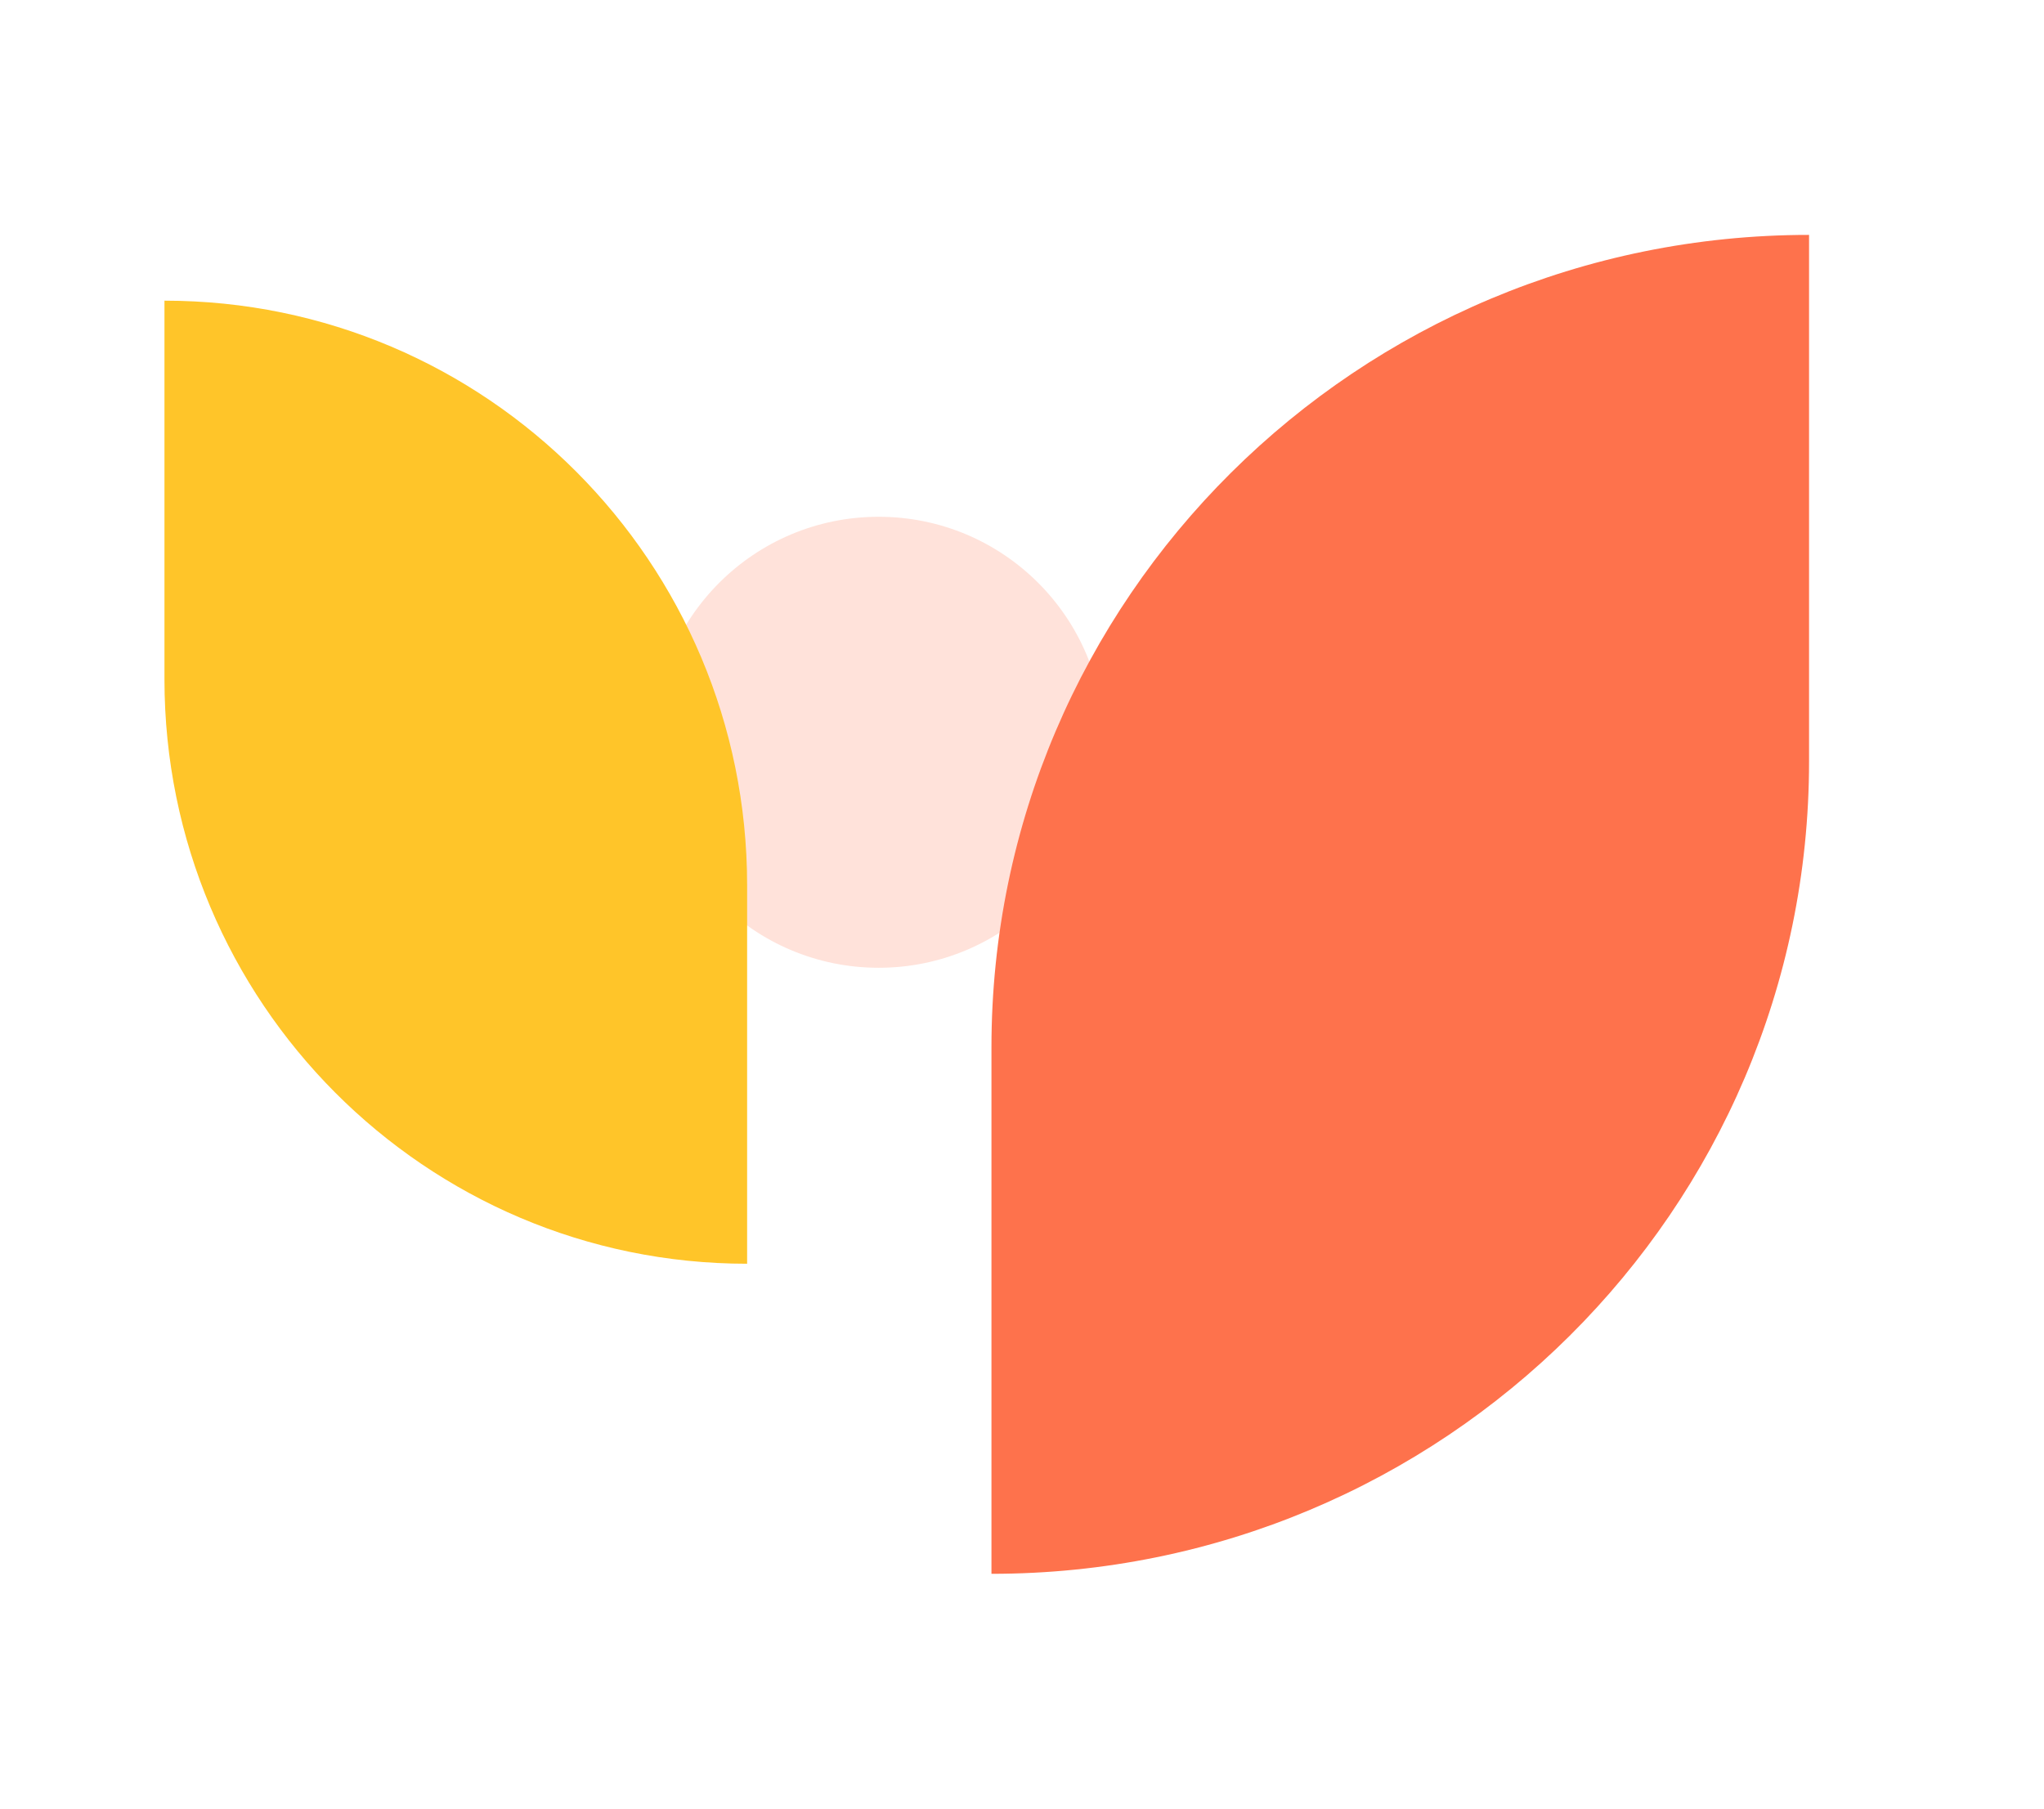 <svg width="435" height="385" viewBox="0 0 435 385" fill="none" xmlns="http://www.w3.org/2000/svg">
<path d="M187 206C213.51 206 235 184.51 235 158C235 131.49 213.51 110 187 110C160.49 110 139 131.49 139 158C139 184.51 160.49 206 187 206Z" fill="#FFE2DA"/>
<g filter="url(#filter0_d_274_3345)">
<path d="M161 260V179.41C161 110.709 105.475 55 37 55V135.59C37 204.291 92.525 260 161 260Z" fill="#FFC529"/>
</g>
<g filter="url(#filter1_d_274_3345)">
<path d="M241 305V192.929C241 97.42 318.9 20 415 20V132.071C415 227.58 337.1 305 241 305Z" fill="#FE724C"/>
</g>
<defs>
<filter id="filter0_d_274_3345" x="0" y="29" width="194" height="275" filterUnits="userSpaceOnUse" color-interpolation-filters="sRGB">
<feFlood flood-opacity="0" result="BackgroundImageFix"/>
<feColorMatrix in="SourceAlpha" type="matrix" values="0 0 0 0 0 0 0 0 0 0 0 0 0 0 0 0 0 0 127 0" result="hardAlpha"/>
<feOffset dx="-2" dy="9"/>
<feGaussianBlur stdDeviation="17.5"/>
<feColorMatrix type="matrix" values="0 0 0 0 1 0 0 0 0 0.773 0 0 0 0 0.161 0 0 0 0.25 0"/>
<feBlend mode="normal" in2="BackgroundImageFix" result="effect1_dropShadow_274_3345"/>
<feBlend mode="normal" in="SourceGraphic" in2="effect1_dropShadow_274_3345" result="shape"/>
</filter>
<filter id="filter1_d_274_3345" x="161" y="0" width="274" height="385" filterUnits="userSpaceOnUse" color-interpolation-filters="sRGB">
<feFlood flood-opacity="0" result="BackgroundImageFix"/>
<feColorMatrix in="SourceAlpha" type="matrix" values="0 0 0 0 0 0 0 0 0 0 0 0 0 0 0 0 0 0 127 0" result="hardAlpha"/>
<feOffset dx="-30" dy="30"/>
<feGaussianBlur stdDeviation="25"/>
<feColorMatrix type="matrix" values="0 0 0 0 0.996 0 0 0 0 0.447 0 0 0 0 0.298 0 0 0 0.2 0"/>
<feBlend mode="normal" in2="BackgroundImageFix" result="effect1_dropShadow_274_3345"/>
<feBlend mode="normal" in="SourceGraphic" in2="effect1_dropShadow_274_3345" result="shape"/>
</filter>
</defs>
</svg>
